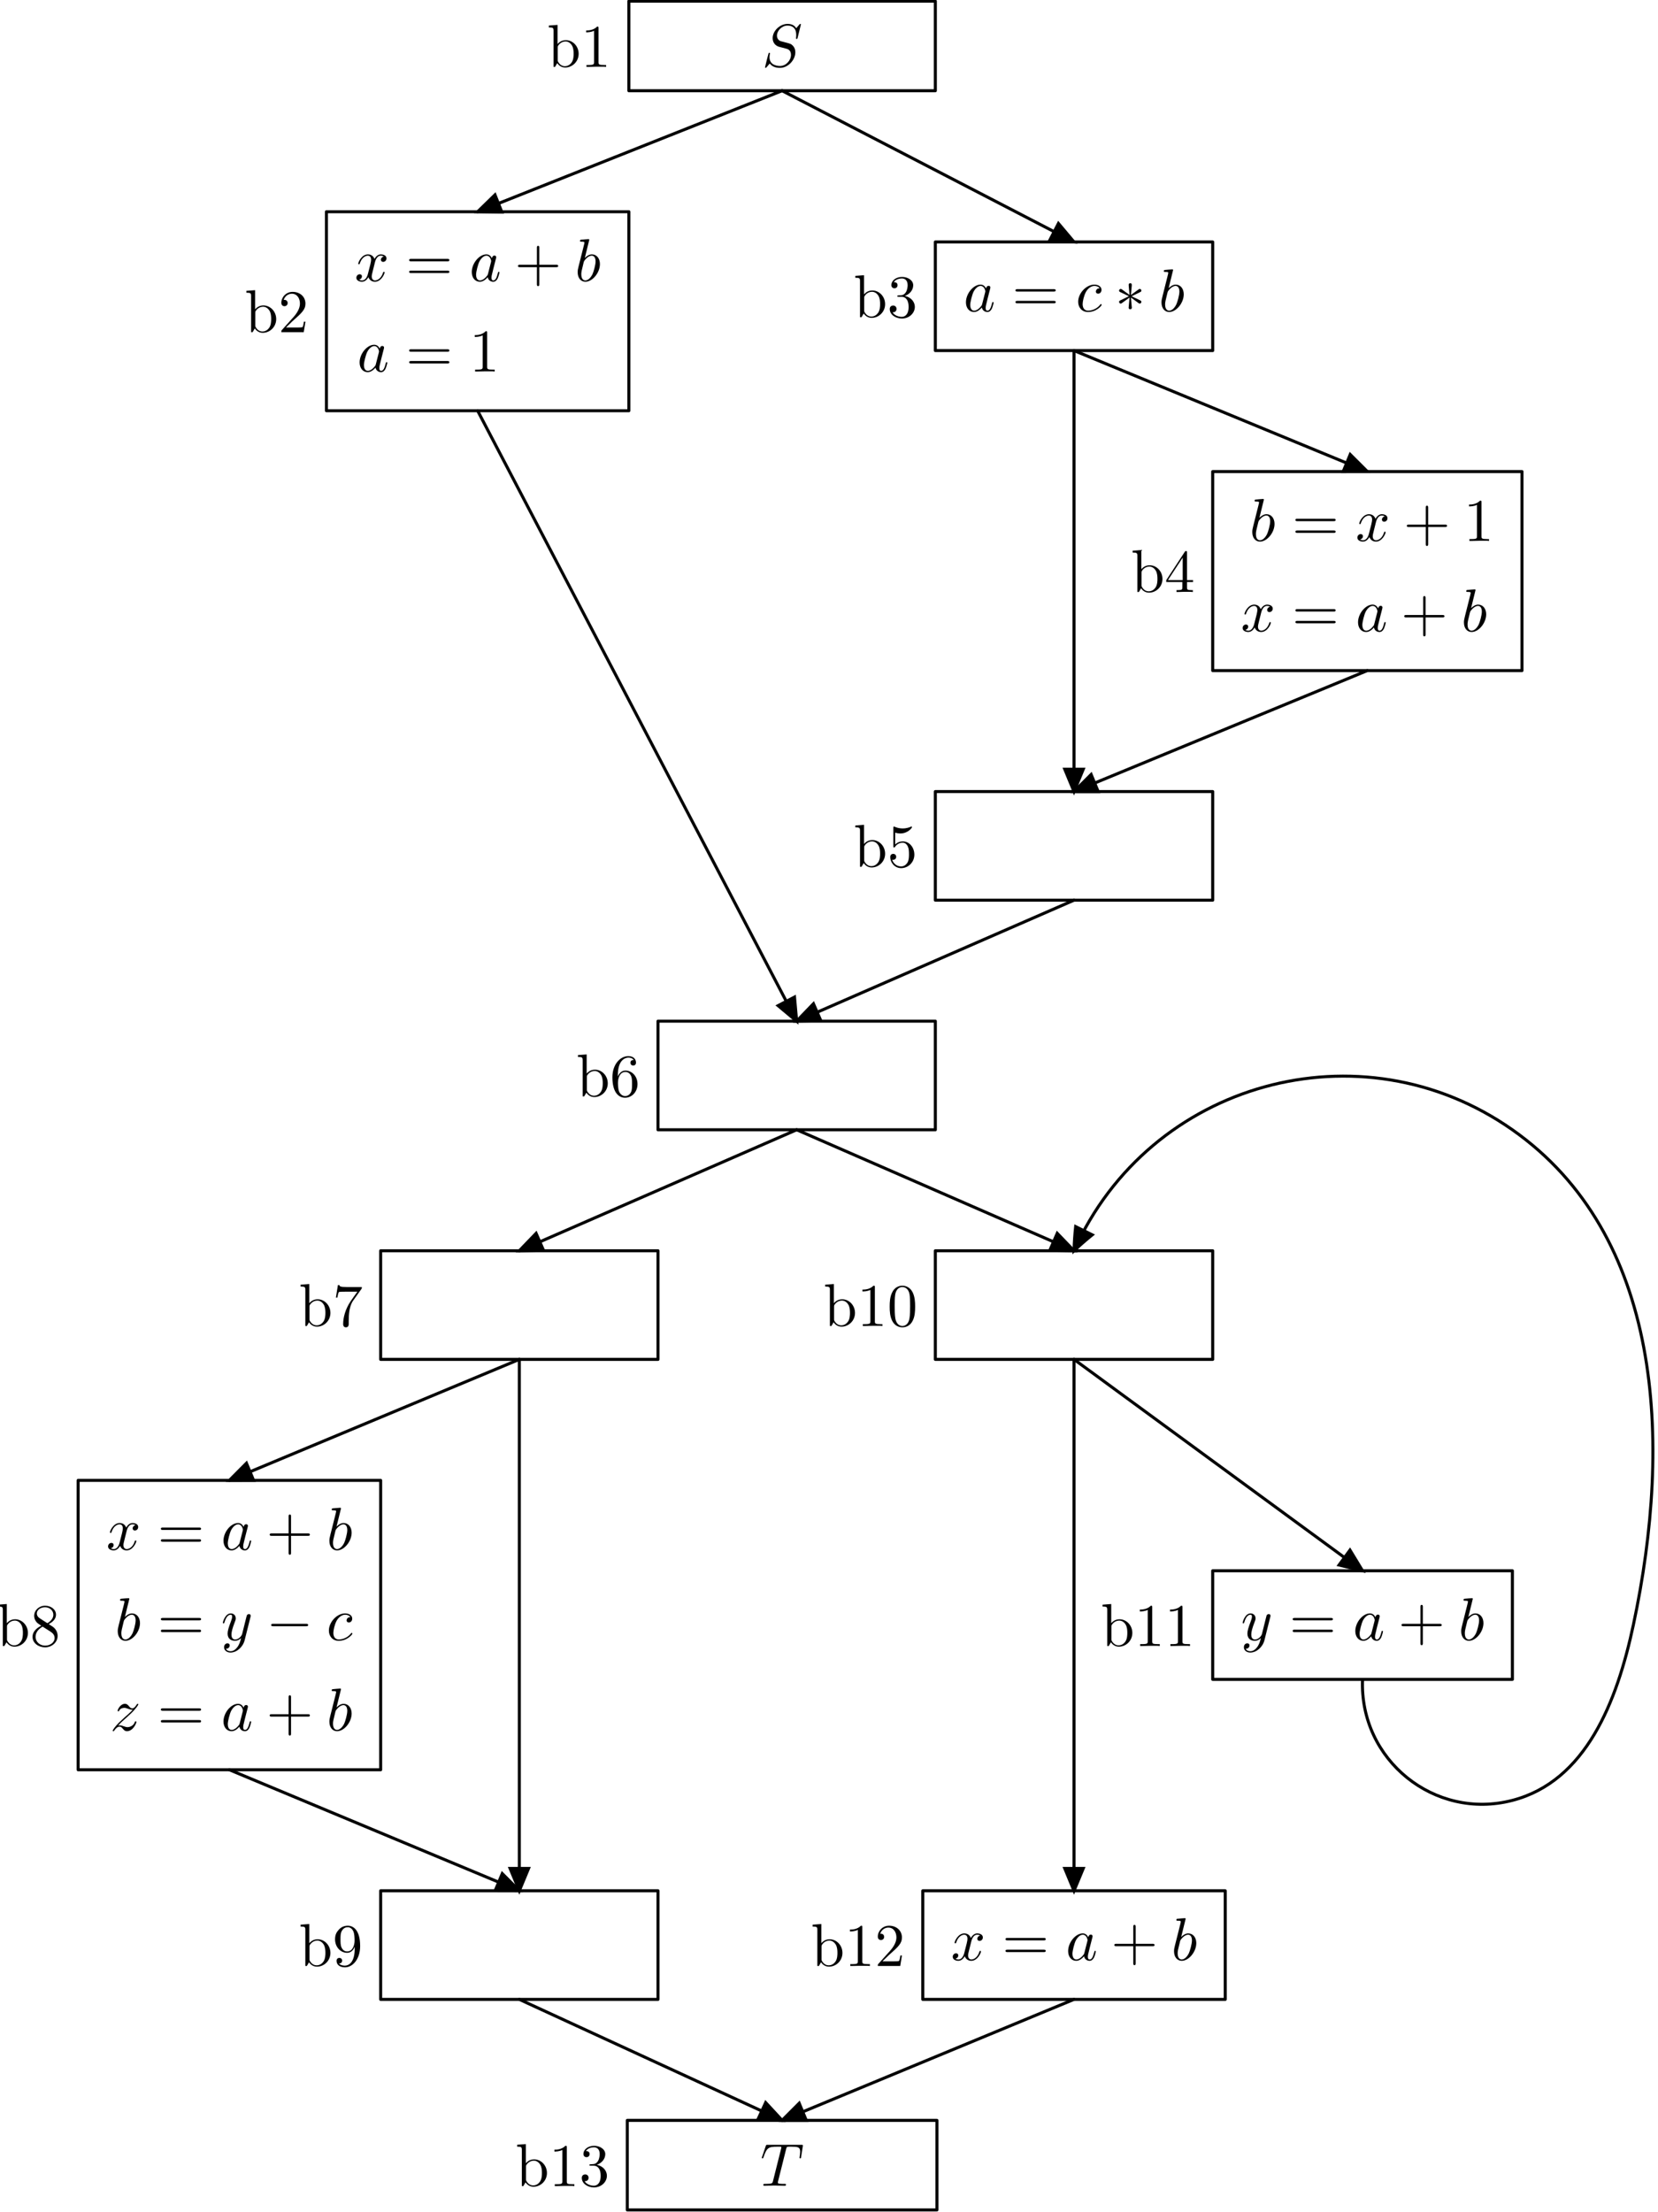 <?xml version="1.0"?>
<!-- Created by MetaPost 1.999 on 2016.03.05:1056 -->
<svg version="1.1" xmlns="http://www.w3.org/2000/svg" xmlns:xlink="http://www.w3.org/1999/xlink" width="274.194" height="365.633" viewBox="0 0 274.194 365.633">
<!-- Original BoundingBox: -126.593521 -354.575562 147.600067 11.057800 -->
  <defs>
    <g transform="scale(0.01,0.01)" id="GLYPHcmmi10_83">
      <path style="fill-rule: evenodd;" d="M645 -695C645 -698,643 -705,634 -705C629 -705,628 -704,616 -690L568 -633C542 -680,490 -705,425 -705C298 -705,178 -590,178 -469C178 -388,231 -342,282 -327L389 -299C426 -290,481 -275,481 -193C481 -103,399 -9,301 -9C237 -9,126 -31,126 -155C126 -179,131 -203,132 -209C133 -213,134 -214,134 -216C134 -226,127 -227,122 -227C117 -227,115 -226,112 -223C108 -219,52 9,52 12C52 18,57 22,63 22C68 22,69 21,81 7L130 -50C173 8,241 22,299 22C435 22,553 -111,553 -235C553 -304,519 -338,504 -352C481 -375,466 -379,377 -402C355 -408,319 -418,310 -420C283 -429,249 -458,249 -511C249 -592,329 -677,424 -677C507 -677,568 -634,568 -522C568 -490,564 -472,564 -466C564 -465,564 -456,576 -456C586 -456,587 -459,591 -476"></path>
    </g>
    <g transform="scale(0.01,0.01)" id="GLYPHcmmi10_84">
      <path style="fill-rule: evenodd;" d="M427 -607C434 -635,438 -641,450 -644C459 -646,492 -646,513 -646C614 -646,659 -642,659 -564C659 -549,655 -510,651 -484C650 -480,648 -468,648 -465C648 -459,651 -452,660 -452C671 -452,673 -460,675 -475L702 -649C703 -653,704 -663,704 -666C704 -677,694 -677,677 -677L122 -677C98 -677,97 -676,90 -657L30 -481C29 -479,24 -465,24 -463C24 -457,29 -452,36 -452C46 -452,47 -457,53 -473C107 -628,133 -646,281 -646L320 -646C348 -646,348 -642,348 -634C348 -628,345 -616,344 -613L210 -79C201 -42,198 -31,91 -31C55 -31,49 -31,49 -12C49 -0,60 -0,66 -0C93 -0,121 -2,148 -2L233 -2L176 -2L205 -3L233 -3L261 -3L289 -2L316 -2C345 -2,375 -0,403 -0C413 -0,425 -0,425 -20C425 -31,417 -31,391 -31C366 -31,353 -31,327 -33C298 -36,290 -39,290 -55C290 -56,290 -61,294 -76"></path>
    </g>
    <g transform="scale(0.01,0.01)" id="GLYPHcmmi10_97">
      <path style="fill-rule: evenodd;" d="M373 -378C355 -415,326 -442,281 -442C164 -442,40 -295,40 -149C40 -55,95 11,173 11C193 11,243 7,303 -64C311 -22,346 11,394 11C429 11,452 -12,468 -44C485 -80,498 -141,498 -143C498 -153,489 -153,486 -153C476 -153,475 -149,472 -135C455 -70,437 -11,396 -11C369 -11,366 -37,366 -57C366 -79,368 -87,379 -131C390 -173,392 -183,401 -221L437 -361C444 -389,444 -391,444 -395C444 -412,432 -422,415 -422C391 -422,376 -400,373 -378M308 -119C303 -101,303 -99,288 -82C244 -27,203 -11,175 -11C125 -11,111 -66,111 -105C111 -155,143 -278,166 -324C197 -383,242 -420,282 -420C347 -420,361 -338,361 -332C361 -326,359 -320,358 -315"></path>
    </g>
    <g transform="scale(0.01,0.01)" id="GLYPHcmmi10_98">
      <path style="fill-rule: evenodd;" d="M239 -683C239 -684,239 -694,226 -694C203 -694,130 -686,104 -684C96 -683,85 -682,85 -664C85 -652,94 -652,109 -652C157 -652,159 -645,159 -635C159 -628,150 -594,145 -573L63 -247C51 -197,47 -181,47 -146C47 -51,100 11,174 11C292 11,415 -138,415 -282C415 -373,362 -442,282 -442C236 -442,195 -413,165 -382M145 -305C151 -327,151 -329,160 -340C209 -405,254 -420,280 -420C316 -420,343 -390,343 -326C343 -267,310 -152,292 -114C259 -47,213 -11,174 -11C140 -11,107 -38,107 -112C107 -131,107 -150,123 -213"></path>
    </g>
    <g transform="scale(0.01,0.01)" id="GLYPHcmmi10_99">
      <path style="fill-rule: evenodd;" d="M396 -380C380 -380,366 -380,352 -366C336 -351,334 -334,334 -327C334 -303,352 -292,371 -292C400 -292,427 -316,427 -356C427 -405,380 -442,309 -442C174 -442,41 -299,41 -158C41 -68,99 11,203 11C346 11,430 -95,430 -107C430 -113,424 -120,418 -120C413 -120,411 -118,405 -110C326 -11,217 -11,205 -11C142 -11,115 -60,115 -120C115 -161,135 -258,169 -320C200 -377,255 -420,310 -420C344 -420,382 -407,396 -380"></path>
    </g>
    <g transform="scale(0.01,0.01)" id="GLYPHcmmi10_120">
      <path style="fill-rule: evenodd;" d="M334 -302C340 -328,363 -420,433 -420C438 -420,462 -420,483 -407C455 -402,435 -377,435 -353C435 -337,446 -318,473 -318C495 -318,527 -336,527 -376C527 -428,468 -442,434 -442C376 -442,341 -389,329 -366C304 -432,250 -442,221 -442C117 -442,60 -313,60 -288C60 -278,70 -278,72 -278C80 -278,83 -280,85 -289C119 -395,185 -420,219 -420C238 -420,273 -411,273 -353C273 -322,256 -255,219 -115C203 -53,168 -11,124 -11C118 -11,95 -11,74 -24C99 -29,121 -50,121 -78C121 -105,99 -113,84 -113C54 -113,29 -87,29 -55C29 -9,79 11,123 11C189 11,225 -59,228 -65C240 -28,276 11,336 11C439 11,496 -118,496 -143C496 -153,487 -153,484 -153C475 -153,473 -149,471 -142C438 -35,370 -11,338 -11C299 -11,283 -43,283 -77C283 -99,289 -121,300 -165"></path>
    </g>
    <g transform="scale(0.01,0.01)" id="GLYPHcmmi10_121">
      <path style="fill-rule: evenodd;" d="M486 -381C490 -395,490 -397,490 -404C490 -422,476 -431,461 -431C451 -431,435 -425,426 -410C424 -405,416 -374,412 -356C405 -330,398 -303,392 -276L347 -96C343 -81,300 -11,234 -11C183 -11,172 -55,172 -92C172 -138,189 -200,223 -288C239 -329,243 -340,243 -360C243 -405,211 -442,161 -442C66 -442,29 -297,29 -288C29 -278,39 -278,41 -278C51 -278,52 -280,57 -296C84 -390,124 -420,158 -420C166 -420,183 -420,183 -388C183 -363,173 -337,166 -318C126 -212,108 -155,108 -108C108 -19,171 11,230 11C269 11,303 -6,331 -34C318 18,306 67,266 120C240 154,202 183,156 183C142 183,97 180,80 141C96 141,109 141,123 129C133 120,143 107,143 88C143 57,116 53,106 53C83 53,50 69,50 118C50 168,94 205,156 205C259 205,362 114,390 1"></path>
    </g>
    <g transform="scale(0.01,0.01)" id="GLYPHcmmi10_122">
      <path style="fill-rule: evenodd;" d="M133 -83C187 -141,216 -166,252 -197C252 -198,314 -251,350 -287C445 -380,467 -428,467 -432C467 -442,458 -442,456 -442C449 -442,446 -440,441 -431C411 -383,390 -367,366 -367C342 -367,330 -382,315 -399C296 -422,279 -442,246 -442C171 -442,125 -349,125 -328C125 -323,128 -317,137 -317C146 -317,148 -322,150 -328C169 -374,227 -375,235 -375C256 -375,275 -368,298 -360C338 -345,349 -345,375 -345C339 -302,255 -230,236 -214L146 -130C78 -63,43 -6,43 1C43 11,53 11,55 11C63 11,65 9,71 -2C94 -37,124 -64,156 -64C179 -64,189 -55,214 -26C231 -5,249 11,278 11C377 11,435 -116,435 -143C435 -148,431 -153,423 -153C414 -153,412 -147,409 -140C386 -75,322 -56,289 -56C269 -56,251 -62,230 -69C196 -82,181 -86,160 -86C158 -86,142 -86,133 -83"></path>
    </g>
    <g transform="scale(0.01,0.01)" id="GLYPHcmr10_43">
      <path style="fill-rule: evenodd;" d="M409 -230L688 -230C702 -230,721 -230,721 -250C721 -270,702 -270,688 -270L409 -270L409 -550C409 -564,409 -583,389 -583C369 -583,369 -564,369 -550L369 -270L89 -270C75 -270,56 -270,56 -250C56 -230,75 -230,89 -230L369 -230L369 50C369 64,369 83,389 83C409 83,409 64,409 50"></path>
    </g>
    <g transform="scale(0.01,0.01)" id="GLYPHcmr10_48">
      <path style="fill-rule: evenodd;" d="M460 -320C460 -400,455 -480,420 -554C374 -650,292 -666,250 -666C190 -666,117 -640,76 -547C44 -478,39 -400,39 -320C39 -245,43 -155,84 -79C127 2,200 22,249 22C303 22,379 1,423 -94C455 -163,460 -241,460 -320M249 -0C210 -0,151 -25,133 -121C122 -181,122 -273,122 -332C122 -396,122 -462,130 -516C149 -635,224 -644,249 -644C282 -644,348 -626,367 -527C377 -471,377 -395,377 -332C377 -257,377 -189,366 -125C351 -30,294 -0,249 -0"></path>
    </g>
    <g transform="scale(0.01,0.01)" id="GLYPHcmr10_49">
      <path style="fill-rule: evenodd;" d="M294 -640C294 -664,294 -666,271 -666C209 -602,121 -602,89 -602L89 -571C109 -571,168 -571,220 -597L220 -79C220 -43,217 -31,127 -31L95 -31L95 -0L257 -0L130 -3L217 -3L257 -3L297 -3L384 -3L419 -0L419 -31L387 -31C297 -31,294 -42,294 -79"></path>
    </g>
    <g transform="scale(0.01,0.01)" id="GLYPHcmr10_50">
      <path style="fill-rule: evenodd;" d="M127 -77L233 -180C389 -318,449 -372,449 -472C449 -586,359 -666,237 -666C124 -666,50 -574,50 -485C50 -429,100 -429,103 -429C120 -429,155 -441,155 -482C155 -508,137 -534,102 -534C94 -534,92 -534,89 -533C112 -598,166 -635,224 -635C315 -635,358 -554,358 -472C358 -392,308 -313,253 -251L61 -37C50 -26,50 -24,50 -0L421 -0L449 -174L424 -174C419 -144,412 -100,402 -85C395 -77,329 -77,307 -77"></path>
    </g>
    <g transform="scale(0.01,0.01)" id="GLYPHcmr10_51">
      <path style="fill-rule: evenodd;" d="M290 -352C372 -379,430 -449,430 -528C430 -610,342 -666,246 -666C145 -666,69 -606,69 -530C69 -497,91 -478,120 -478C151 -478,171 -500,171 -529C171 -579,124 -579,109 -579C140 -628,206 -641,242 -641C283 -641,338 -619,338 -529C338 -517,336 -459,310 -415C280 -367,246 -364,221 -363C213 -362,189 -360,182 -360C174 -359,167 -358,167 -348C167 -337,174 -337,191 -337L235 -337C317 -337,354 -269,354 -171C354 -35,285 -6,241 -6C198 -6,123 -23,88 -82C123 -77,154 -99,154 -137C154 -173,127 -193,98 -193C74 -193,42 -179,42 -135C42 -44,135 22,244 22C366 22,457 -69,457 -171C457 -253,394 -331,290 -352"></path>
    </g>
    <g transform="scale(0.01,0.01)" id="GLYPHcmr10_52">
      <path style="fill-rule: evenodd;" d="M294 -165L294 -78C294 -42,292 -31,218 -31L197 -31L197 -0L332 -0L238 -3L290 -3L332 -3L374 -3L427 -3L468 -0L468 -31L447 -31C373 -31,371 -42,371 -78L371 -165L471 -165L471 -196L371 -196L371 -651C371 -671,371 -677,355 -677C346 -677,343 -677,335 -665L28 -196L28 -165M300 -196L56 -196L300 -569"></path>
    </g>
    <g transform="scale(0.01,0.01)" id="GLYPHcmr10_53">
      <path style="fill-rule: evenodd;" d="M449 -201C449 -320,367 -420,259 -420C211 -420,168 -404,132 -369L132 -564C152 -558,185 -551,217 -551C340 -551,410 -642,410 -655C410 -661,407 -666,400 -666C399 -666,397 -666,392 -663C372 -654,323 -634,256 -634C216 -634,170 -641,123 -662C115 -665,113 -665,111 -665C101 -665,101 -657,101 -641L101 -345C101 -327,101 -319,115 -319C122 -319,124 -322,128 -328C139 -344,176 -398,257 -398C309 -398,334 -352,342 -334C358 -297,360 -258,360 -208C360 -173,360 -113,336 -71C312 -32,275 -6,229 -6C156 -6,99 -59,82 -118C85 -117,88 -116,99 -116C132 -116,149 -141,149 -165C149 -189,132 -214,99 -214C85 -214,50 -207,50 -161C50 -75,119 22,231 22C347 22,449 -74,449 -201"></path>
    </g>
    <g transform="scale(0.01,0.01)" id="GLYPHcmr10_54">
      <path style="fill-rule: evenodd;" d="M132 -328L132 -352C132 -605,256 -641,307 -641C331 -641,373 -635,395 -601C380 -601,340 -601,340 -556C340 -525,364 -510,386 -510C402 -510,432 -519,432 -558C432 -618,388 -666,305 -666C177 -666,42 -537,42 -316C42 -49,158 22,251 22C362 22,457 -72,457 -204C457 -331,368 -427,257 -427C189 -427,152 -376,132 -328M251 -6C188 -6,158 -66,152 -81C134 -128,134 -208,134 -226C134 -304,166 -404,256 -404C272 -404,318 -404,349 -342C367 -305,367 -254,367 -205C367 -157,367 -107,350 -71C320 -11,274 -6,251 -6"></path>
    </g>
    <g transform="scale(0.01,0.01)" id="GLYPHcmr10_55">
      <path style="fill-rule: evenodd;" d="M476 -609C485 -621,485 -623,485 -644L242 -644C120 -644,118 -657,114 -676L89 -676L56 -470L81 -470C84 -486,93 -549,106 -561C113 -567,191 -567,204 -567L411 -567C400 -551,321 -442,299 -409C209 -274,176 -135,176 -33C176 -23,176 22,222 22C268 22,268 -23,268 -33L268 -84C268 -139,271 -194,279 -248C283 -271,297 -357,341 -419"></path>
    </g>
    <g transform="scale(0.01,0.01)" id="GLYPHcmr10_56">
      <path style="fill-rule: evenodd;" d="M163 -457C117 -487,113 -521,113 -538C113 -599,178 -641,249 -641C322 -641,386 -589,386 -517C386 -460,347 -412,287 -377M309 -362C381 -399,430 -451,430 -517C430 -609,341 -666,250 -666C150 -666,69 -592,69 -499C69 -481,71 -436,113 -389C124 -377,161 -352,186 -335C128 -306,42 -250,42 -151C42 -45,144 22,249 22C362 22,457 -61,457 -168C457 -204,446 -249,408 -291C389 -312,373 -322,309 -362M209 -320L332 -242C360 -223,407 -193,407 -132C407 -58,332 -6,250 -6C164 -6,92 -68,92 -151C92 -209,124 -273,209 -320"></path>
    </g>
    <g transform="scale(0.01,0.01)" id="GLYPHcmr10_57">
      <path style="fill-rule: evenodd;" d="M367 -318L367 -286C367 -52,263 -6,205 -6C188 -6,134 -8,107 -42C151 -42,159 -71,159 -88C159 -119,135 -134,113 -134C97 -134,67 -125,67 -86C67 -19,121 22,206 22C335 22,457 -114,457 -329C457 -598,342 -666,253 -666C198 -666,149 -648,106 -603C65 -558,42 -516,42 -441C42 -316,130 -218,242 -218C303 -218,344 -260,367 -318M243 -241C227 -241,181 -241,150 -304C132 -341,132 -391,132 -440C132 -494,132 -541,153 -578C180 -628,218 -641,253 -641C299 -641,332 -607,349 -562C361 -530,365 -467,365 -421C365 -338,331 -241,243 -241"></path>
    </g>
    <g transform="scale(0.01,0.01)" id="GLYPHcmr10_61">
      <path style="fill-rule: evenodd;" d="M687 -327C702 -327,721 -327,721 -347C721 -367,702 -367,688 -367L89 -367C75 -367,56 -367,56 -347C56 -327,75 -327,90 -327M688 -133C702 -133,721 -133,721 -153C721 -173,702 -173,687 -173L90 -173C75 -173,56 -173,56 -153C56 -133,75 -133,89 -133"></path>
    </g>
    <g transform="scale(0.01,0.01)" id="GLYPHcmr10_98">
      <path style="fill-rule: evenodd;" d="M172 -377L172 -694L28 -683L28 -652C98 -652,106 -645,106 -596L106 -0L131 -0C132 -1,140 -15,167 -62C182 -39,224 11,298 11C417 11,521 -87,521 -216C521 -343,423 -442,309 -442C231 -442,188 -395,172 -377M175 -114L175 -320C175 -339,175 -340,186 -356C225 -412,280 -420,304 -420C349 -420,385 -394,409 -356C435 -315,438 -258,438 -217C438 -180,436 -120,407 -75C386 -44,348 -11,294 -11C249 -11,213 -35,189 -72C175 -93,175 -96,175 -114"></path>
    </g>
    <g transform="scale(0.01,0.01)" id="GLYPHcmsy10_0">
      <path style="fill-rule: evenodd;" d="M659 -230C676 -230,694 -230,694 -250C694 -270,676 -270,659 -270L118 -270C101 -270,83 -270,83 -250C83 -230,101 -230,118 -230"></path>
    </g>
    <g transform="scale(0.01,0.01)" id="GLYPHcmsy10_3">
      <path style="fill-rule: evenodd;" d="M275 -427C276 -441,276 -465,250 -465C234 -465,221 -452,224 -439L224 -426L238 -271L110 -364C101 -369,99 -371,92 -371C78 -371,65 -357,65 -343C65 -327,75 -323,85 -318L227 -250L89 -183C73 -175,65 -171,65 -156C65 -141,78 -128,92 -128C99 -128,101 -128,126 -147L238 -228L223 -60C223 -39,241 -34,249 -34C261 -34,276 -41,276 -60L261 -228L389 -135C398 -130,400 -128,407 -128C421 -128,434 -142,434 -156C434 -171,425 -176,413 -182C353 -212,351 -212,272 -249L410 -316C426 -324,434 -328,434 -343C434 -358,421 -371,407 -371C400 -371,398 -371,373 -352L261 -271"></path>
    </g>
  </defs>
  <g transform="translate(126 11)" style="fill: rgb(0%,0%,0%);">
    <use xlink:href="#GLYPHcmmi10_83"></use>
  </g>
  <path d="M104 15L154.683 15L154.683 0.192L104 0.192Z" style="stroke:rgb(0%,0%,0%); stroke-width: 0.5;stroke-linecap: round;stroke-linejoin: round;stroke-miterlimit: 10;fill: none;"></path>
  <g transform="translate(58.644 46.468)" style="fill: rgb(0%,0%,0%);">
    <use xlink:href="#GLYPHcmmi10_120"></use>
  </g>
  <g transform="translate(67.105 46.468)" style="fill: rgb(0%,0%,0%);">
    <use xlink:href="#GLYPHcmr10_61"></use>
  </g>
  <g transform="translate(77.621 46.468)" style="fill: rgb(0%,0%,0%);">
    <use xlink:href="#GLYPHcmmi10_97"></use>
  </g>
  <g transform="translate(85.101 46.468)" style="fill: rgb(0%,0%,0%);">
    <use xlink:href="#GLYPHcmr10_43"></use>
  </g>
  <g transform="translate(95.064 46.468)" style="fill: rgb(0%,0%,0%);">
    <use xlink:href="#GLYPHcmmi10_98"></use>
  </g>
  <g transform="translate(59.072 61.412)" style="fill: rgb(0%,0%,0%);">
    <use xlink:href="#GLYPHcmmi10_97"></use>
  </g>
  <g transform="translate(67.105 61.412)" style="fill: rgb(0%,0%,0%);">
    <use xlink:href="#GLYPHcmr10_61"></use>
  </g>
  <g transform="translate(77.621 61.412)" style="fill: rgb(0%,0%,0%);">
    <use xlink:href="#GLYPHcmr10_49"></use>
  </g>
  <path d="M53.984 67.899L104 67.899L104 35L53.984 35Z" style="stroke:rgb(0%,0%,0%); stroke-width: 0.5;stroke-linecap: round;stroke-linejoin: round;stroke-miterlimit: 10;fill: none;"></path>
  <g transform="translate(159.344 51.468)" style="fill: rgb(0%,0%,0%);">
    <use xlink:href="#GLYPHcmmi10_97"></use>
  </g>
  <g transform="translate(167.377 51.468)" style="fill: rgb(0%,0%,0%);">
    <use xlink:href="#GLYPHcmr10_61"></use>
  </g>
  <g transform="translate(177.893 51.468)" style="fill: rgb(0%,0%,0%);">
    <use xlink:href="#GLYPHcmmi10_99"></use>
  </g>
  <g transform="translate(184.419 51.468)" style="fill: rgb(0%,0%,0%);">
    <use xlink:href="#GLYPHcmsy10_3"></use>
  </g>
  <g transform="translate(191.614 51.468)" style="fill: rgb(0%,0%,0%);">
    <use xlink:href="#GLYPHcmmi10_98"></use>
  </g>
  <path d="M154.683 57.955L200.55 57.955L200.55 40L154.683 40Z" style="stroke:rgb(0%,0%,0%); stroke-width: 0.5;stroke-linecap: round;stroke-linejoin: round;stroke-miterlimit: 10;fill: none;"></path>
  <g transform="translate(206.628 89.423)" style="fill: rgb(0%,0%,0%);">
    <use xlink:href="#GLYPHcmmi10_98"></use>
  </g>
  <g transform="translate(213.671 89.423)" style="fill: rgb(0%,0%,0%);">
    <use xlink:href="#GLYPHcmr10_61"></use>
  </g>
  <g transform="translate(224.187 89.423)" style="fill: rgb(0%,0%,0%);">
    <use xlink:href="#GLYPHcmmi10_120"></use>
  </g>
  <g transform="translate(232.095 89.423)" style="fill: rgb(0%,0%,0%);">
    <use xlink:href="#GLYPHcmr10_43"></use>
  </g>
  <g transform="translate(242.058 89.423)" style="fill: rgb(0%,0%,0%);">
    <use xlink:href="#GLYPHcmr10_49"></use>
  </g>
  <g transform="translate(205.21 104.367)" style="fill: rgb(0%,0%,0%);">
    <use xlink:href="#GLYPHcmmi10_120"></use>
  </g>
  <g transform="translate(213.671 104.367)" style="fill: rgb(0%,0%,0%);">
    <use xlink:href="#GLYPHcmr10_61"></use>
  </g>
  <g transform="translate(224.187 104.367)" style="fill: rgb(0%,0%,0%);">
    <use xlink:href="#GLYPHcmmi10_97"></use>
  </g>
  <g transform="translate(231.667 104.367)" style="fill: rgb(0%,0%,0%);">
    <use xlink:href="#GLYPHcmr10_43"></use>
  </g>
  <g transform="translate(241.63 104.367)" style="fill: rgb(0%,0%,0%);">
    <use xlink:href="#GLYPHcmmi10_98"></use>
  </g>
  <path d="M200.55 110.854L251.7 110.854L251.7 77.955L200.55 77.955Z" style="stroke:rgb(0%,0%,0%); stroke-width: 0.5;stroke-linecap: round;stroke-linejoin: round;stroke-miterlimit: 10;fill: none;"></path>
  <path d="M154.683 148.809L200.55 148.809L200.55 130.854L154.683 130.854Z" style="stroke:rgb(0%,0%,0%); stroke-width: 0.5;stroke-linecap: round;stroke-linejoin: round;stroke-miterlimit: 10;fill: none;"></path>
  <path d="M108.817 186.764L154.683 186.764L154.683 168.809L108.817 168.809Z" style="stroke:rgb(0%,0%,0%); stroke-width: 0.5;stroke-linecap: round;stroke-linejoin: round;stroke-miterlimit: 10;fill: none;"></path>
  <path d="M62.951 224.72L108.817 224.72L108.817 206.764L62.951 206.764Z" style="stroke:rgb(0%,0%,0%); stroke-width: 0.5;stroke-linecap: round;stroke-linejoin: round;stroke-miterlimit: 10;fill: none;"></path>
  <g transform="translate(17.583 256.188)" style="fill: rgb(0%,0%,0%);">
    <use xlink:href="#GLYPHcmmi10_120"></use>
  </g>
  <g transform="translate(26.044 256.188)" style="fill: rgb(0%,0%,0%);">
    <use xlink:href="#GLYPHcmr10_61"></use>
  </g>
  <g transform="translate(36.56 256.188)" style="fill: rgb(0%,0%,0%);">
    <use xlink:href="#GLYPHcmmi10_97"></use>
  </g>
  <g transform="translate(44.04 256.188)" style="fill: rgb(0%,0%,0%);">
    <use xlink:href="#GLYPHcmr10_43"></use>
  </g>
  <g transform="translate(54.003 256.188)" style="fill: rgb(0%,0%,0%);">
    <use xlink:href="#GLYPHcmmi10_98"></use>
  </g>
  <g transform="translate(19.001 271.132)" style="fill: rgb(0%,0%,0%);">
    <use xlink:href="#GLYPHcmmi10_98"></use>
  </g>
  <g transform="translate(26.044 271.132)" style="fill: rgb(0%,0%,0%);">
    <use xlink:href="#GLYPHcmr10_61"></use>
  </g>
  <g transform="translate(36.56 271.132)" style="fill: rgb(0%,0%,0%);">
    <use xlink:href="#GLYPHcmmi10_121"></use>
  </g>
  <g transform="translate(44.016 271.132)" style="fill: rgb(0%,0%,0%);">
    <use xlink:href="#GLYPHcmsy10_0"></use>
  </g>
  <g transform="translate(53.979 271.132)" style="fill: rgb(0%,0%,0%);">
    <use xlink:href="#GLYPHcmmi10_99"></use>
  </g>
  <g transform="translate(18.206 286.076)" style="fill: rgb(0%,0%,0%);">
    <use xlink:href="#GLYPHcmmi10_122"></use>
  </g>
  <g transform="translate(26.044 286.076)" style="fill: rgb(0%,0%,0%);">
    <use xlink:href="#GLYPHcmr10_61"></use>
  </g>
  <g transform="translate(36.56 286.076)" style="fill: rgb(0%,0%,0%);">
    <use xlink:href="#GLYPHcmmi10_97"></use>
  </g>
  <g transform="translate(44.04 286.076)" style="fill: rgb(0%,0%,0%);">
    <use xlink:href="#GLYPHcmr10_43"></use>
  </g>
  <g transform="translate(54.003 286.076)" style="fill: rgb(0%,0%,0%);">
    <use xlink:href="#GLYPHcmmi10_98"></use>
  </g>
  <path d="M12.923 292.563L62.951 292.563L62.951 244.72L12.923 244.72Z" style="stroke:rgb(0%,0%,0%); stroke-width: 0.5;stroke-linecap: round;stroke-linejoin: round;stroke-miterlimit: 10;fill: none;"></path>
  <path d="M62.951 330.518L108.817 330.518L108.817 312.563L62.951 312.563Z" style="stroke:rgb(0%,0%,0%); stroke-width: 0.5;stroke-linecap: round;stroke-linejoin: round;stroke-miterlimit: 10;fill: none;"></path>
  <path d="M154.683 224.72L200.55 224.72L200.55 206.764L154.683 206.764Z" style="stroke:rgb(0%,0%,0%); stroke-width: 0.5;stroke-linecap: round;stroke-linejoin: round;stroke-miterlimit: 10;fill: none;"></path>
  <g transform="translate(205.21 271.132)" style="fill: rgb(0%,0%,0%);">
    <use xlink:href="#GLYPHcmmi10_121"></use>
  </g>
  <g transform="translate(213.219 271.132)" style="fill: rgb(0%,0%,0%);">
    <use xlink:href="#GLYPHcmr10_61"></use>
  </g>
  <g transform="translate(223.735 271.132)" style="fill: rgb(0%,0%,0%);">
    <use xlink:href="#GLYPHcmmi10_97"></use>
  </g>
  <g transform="translate(231.216 271.132)" style="fill: rgb(0%,0%,0%);">
    <use xlink:href="#GLYPHcmr10_43"></use>
  </g>
  <g transform="translate(241.178 271.132)" style="fill: rgb(0%,0%,0%);">
    <use xlink:href="#GLYPHcmmi10_98"></use>
  </g>
  <path d="M200.55 277.619L250.114 277.619L250.114 259.664L200.55 259.664Z" style="stroke:rgb(0%,0%,0%); stroke-width: 0.5;stroke-linecap: round;stroke-linejoin: round;stroke-miterlimit: 10;fill: none;"></path>
  <g transform="translate(157.269 324.031)" style="fill: rgb(0%,0%,0%);">
    <use xlink:href="#GLYPHcmmi10_120"></use>
  </g>
  <g transform="translate(165.73 324.031)" style="fill: rgb(0%,0%,0%);">
    <use xlink:href="#GLYPHcmr10_61"></use>
  </g>
  <g transform="translate(176.246 324.031)" style="fill: rgb(0%,0%,0%);">
    <use xlink:href="#GLYPHcmmi10_97"></use>
  </g>
  <g transform="translate(183.726 324.031)" style="fill: rgb(0%,0%,0%);">
    <use xlink:href="#GLYPHcmr10_43"></use>
  </g>
  <g transform="translate(193.689 324.031)" style="fill: rgb(0%,0%,0%);">
    <use xlink:href="#GLYPHcmmi10_98"></use>
  </g>
  <path d="M152.608 330.518L202.625 330.518L202.625 312.563L152.608 312.563Z" style="stroke:rgb(0%,0%,0%); stroke-width: 0.5;stroke-linecap: round;stroke-linejoin: round;stroke-miterlimit: 10;fill: none;"></path>
  <g transform="translate(125.739 361.326)" style="fill: rgb(0%,0%,0%);">
    <use xlink:href="#GLYPHcmmi10_84"></use>
  </g>
  <path d="M103.739 365.326L154.944 365.326L154.944 350.518L103.739 350.518Z" style="stroke:rgb(0%,0%,0%); stroke-width: 0.5;stroke-linecap: round;stroke-linejoin: round;stroke-miterlimit: 10;fill: none;"></path>
  <g transform="translate(90.484 11.055)" style="fill: rgb(0%,0%,0%);">
    <use xlink:href="#GLYPHcmr10_98"></use>
    <use xlink:href="#GLYPHcmr10_49" x="5.556"></use>
  </g>
  <g transform="translate(40.467 54.909)" style="fill: rgb(0%,0%,0%);">
    <use xlink:href="#GLYPHcmr10_98"></use>
    <use xlink:href="#GLYPHcmr10_50" x="5.556"></use>
  </g>
  <g transform="translate(141.167 52.437)" style="fill: rgb(0%,0%,0%);">
    <use xlink:href="#GLYPHcmr10_98"></use>
    <use xlink:href="#GLYPHcmr10_51" x="5.556"></use>
  </g>
  <g transform="translate(187.034 97.864)" style="fill: rgb(0%,0%,0%);">
    <use xlink:href="#GLYPHcmr10_98"></use>
    <use xlink:href="#GLYPHcmr10_52" x="5.556"></use>
  </g>
  <g transform="translate(141.167 143.291)" style="fill: rgb(0%,0%,0%);">
    <use xlink:href="#GLYPHcmr10_98"></use>
    <use xlink:href="#GLYPHcmr10_53" x="5.556"></use>
  </g>
  <g transform="translate(95.301 181.246)" style="fill: rgb(0%,0%,0%);">
    <use xlink:href="#GLYPHcmr10_98"></use>
    <use xlink:href="#GLYPHcmr10_54" x="5.556"></use>
  </g>
  <g transform="translate(49.434 219.201)" style="fill: rgb(0%,0%,0%);">
    <use xlink:href="#GLYPHcmr10_98"></use>
    <use xlink:href="#GLYPHcmr10_55" x="5.556"></use>
  </g>
  <g transform="translate(-0.594 272.1)" style="fill: rgb(0%,0%,0%);">
    <use xlink:href="#GLYPHcmr10_98"></use>
    <use xlink:href="#GLYPHcmr10_56" x="5.556"></use>
  </g>
  <g transform="translate(49.434 324.999)" style="fill: rgb(0%,0%,0%);">
    <use xlink:href="#GLYPHcmr10_98"></use>
    <use xlink:href="#GLYPHcmr10_57" x="5.556"></use>
  </g>
  <g transform="translate(136.186 219.201)" style="fill: rgb(0%,0%,0%);">
    <use xlink:href="#GLYPHcmr10_98"></use>
    <use xlink:href="#GLYPHcmr10_49" x="5.556"></use>
    <use xlink:href="#GLYPHcmr10_48" x="10.556"></use>
  </g>
  <g transform="translate(182.052 272.1)" style="fill: rgb(0%,0%,0%);">
    <use xlink:href="#GLYPHcmr10_98"></use>
    <use xlink:href="#GLYPHcmr10_49" x="5.556"></use>
    <use xlink:href="#GLYPHcmr10_49" x="10.556"></use>
  </g>
  <g transform="translate(134.111 324.999)" style="fill: rgb(0%,0%,0%);">
    <use xlink:href="#GLYPHcmr10_98"></use>
    <use xlink:href="#GLYPHcmr10_49" x="5.556"></use>
    <use xlink:href="#GLYPHcmr10_50" x="10.556"></use>
  </g>
  <g transform="translate(85.241 361.381)" style="fill: rgb(0%,0%,0%);">
    <use xlink:href="#GLYPHcmr10_98"></use>
    <use xlink:href="#GLYPHcmr10_49" x="5.556"></use>
    <use xlink:href="#GLYPHcmr10_51" x="10.556"></use>
  </g>
  <path d="M129.342 15L78.992 35" style="stroke:rgb(0%,0%,0%); stroke-width: 0.5;stroke-linecap: round;stroke-linejoin: round;stroke-miterlimit: 10;fill: none;"></path>
  <path d="M81.861 32.213L78.992 35L82.992 35.058Z" style="stroke:rgb(0%,0%,0%); stroke-width: 0.5;fill: rgb(0%,0%,0%);"></path>
  <path d="M129.342 15L177.617 40" style="stroke:rgb(0%,0%,0%); stroke-width: 0.5;stroke-linecap: round;stroke-linejoin: round;stroke-miterlimit: 10;fill: none;"></path>
  <path d="M173.631 39.66L177.617 40L175.039 36.941Z" style="stroke:rgb(0%,0%,0%); stroke-width: 0.5;fill: rgb(0%,0%,0%);"></path>
  <path d="M177.617 57.955L226.125 77.955" style="stroke:rgb(0%,0%,0%); stroke-width: 0.5;stroke-linecap: round;stroke-linejoin: round;stroke-miterlimit: 10;fill: none;"></path>
  <path d="M222.125 77.962L226.125 77.955L223.292 75.131Z" style="stroke:rgb(0%,0%,0%); stroke-width: 0.5;fill: rgb(0%,0%,0%);"></path>
  <path d="M177.617 57.955L177.617 130.854" style="stroke:rgb(0%,0%,0%); stroke-width: 0.5;stroke-linecap: round;stroke-linejoin: round;stroke-miterlimit: 10;fill: none;"></path>
  <path d="M176.086 127.159L177.617 130.854L179.147 127.159Z" style="stroke:rgb(0%,0%,0%); stroke-width: 0.5;fill: rgb(0%,0%,0%);"></path>
  <path d="M226.125 110.854L177.617 130.854" style="stroke:rgb(0%,0%,0%); stroke-width: 0.5;stroke-linecap: round;stroke-linejoin: round;stroke-miterlimit: 10;fill: none;"></path>
  <path d="M180.449 128.03L177.617 130.854L181.616 130.861Z" style="stroke:rgb(0%,0%,0%); stroke-width: 0.5;fill: rgb(0%,0%,0%);"></path>
  <path d="M78.992 67.899L131.75 168.809" style="stroke:rgb(0%,0%,0%); stroke-width: 0.5;stroke-linecap: round;stroke-linejoin: round;stroke-miterlimit: 10;fill: none;"></path>
  <path d="M128.682 166.244L131.75 168.809L131.394 164.825Z" style="stroke:rgb(0%,0%,0%); stroke-width: 0.5;fill: rgb(0%,0%,0%);"></path>
  <path d="M177.617 148.809L131.75 168.809" style="stroke:rgb(0%,0%,0%); stroke-width: 0.5;stroke-linecap: round;stroke-linejoin: round;stroke-miterlimit: 10;fill: none;"></path>
  <path d="M134.526 165.929L131.75 168.809L135.749 168.735Z" style="stroke:rgb(0%,0%,0%); stroke-width: 0.5;fill: rgb(0%,0%,0%);"></path>
  <path d="M131.75 186.764L85.884 206.764" style="stroke:rgb(0%,0%,0%); stroke-width: 0.5;stroke-linecap: round;stroke-linejoin: round;stroke-miterlimit: 10;fill: none;"></path>
  <path d="M88.659 203.884L85.884 206.764L89.883 206.69Z" style="stroke:rgb(0%,0%,0%); stroke-width: 0.5;fill: rgb(0%,0%,0%);"></path>
  <path d="M85.884 224.72L37.937 244.72" style="stroke:rgb(0%,0%,0%); stroke-width: 0.5;stroke-linecap: round;stroke-linejoin: round;stroke-miterlimit: 10;fill: none;"></path>
  <path d="M40.758 241.884L37.937 244.72L41.937 244.71Z" style="stroke:rgb(0%,0%,0%); stroke-width: 0.5;fill: rgb(0%,0%,0%);"></path>
  <path d="M85.884 224.72L85.884 312.563" style="stroke:rgb(0%,0%,0%); stroke-width: 0.5;stroke-linecap: round;stroke-linejoin: round;stroke-miterlimit: 10;fill: none;"></path>
  <path d="M84.353 308.867L85.884 312.563L87.414 308.867Z" style="stroke:rgb(0%,0%,0%); stroke-width: 0.5;fill: rgb(0%,0%,0%);"></path>
  <path d="M37.937 292.563L85.884 312.563" style="stroke:rgb(0%,0%,0%); stroke-width: 0.5;stroke-linecap: round;stroke-linejoin: round;stroke-miterlimit: 10;fill: none;"></path>
  <path d="M81.884 312.553L85.884 312.563L83.062 309.727Z" style="stroke:rgb(0%,0%,0%); stroke-width: 0.5;fill: rgb(0%,0%,0%);"></path>
  <path d="M131.75 186.764L177.617 206.764" style="stroke:rgb(0%,0%,0%); stroke-width: 0.5;stroke-linecap: round;stroke-linejoin: round;stroke-miterlimit: 10;fill: none;"></path>
  <path d="M173.617 206.69L177.617 206.764L174.841 203.884Z" style="stroke:rgb(0%,0%,0%); stroke-width: 0.5;fill: rgb(0%,0%,0%);"></path>
  <path d="M177.617 224.72L225.332 259.664" style="stroke:rgb(0%,0%,0%); stroke-width: 0.5;stroke-linecap: round;stroke-linejoin: round;stroke-miterlimit: 10;fill: none;"></path>
  <path d="M221.446 258.715L225.332 259.664L223.255 256.245Z" style="stroke:rgb(0%,0%,0%); stroke-width: 0.5;fill: rgb(0%,0%,0%);"></path>
  <path d="M177.617 224.72L177.617 312.563" style="stroke:rgb(0%,0%,0%); stroke-width: 0.5;stroke-linecap: round;stroke-linejoin: round;stroke-miterlimit: 10;fill: none;"></path>
  <path d="M176.086 308.867L177.617 312.563L179.147 308.867Z" style="stroke:rgb(0%,0%,0%); stroke-width: 0.5;fill: rgb(0%,0%,0%);"></path>
  <path d="M85.884 330.518L129.342 350.518" style="stroke:rgb(0%,0%,0%); stroke-width: 0.5;stroke-linecap: round;stroke-linejoin: round;stroke-miterlimit: 10;fill: none;"></path>
  <path d="M125.344 350.363L129.342 350.518L126.624 347.582Z" style="stroke:rgb(0%,0%,0%); stroke-width: 0.5;fill: rgb(0%,0%,0%);"></path>
  <path d="M177.617 330.518L129.342 350.518" style="stroke:rgb(0%,0%,0%); stroke-width: 0.5;stroke-linecap: round;stroke-linejoin: round;stroke-miterlimit: 10;fill: none;"></path>
  <path d="M132.17 347.689L129.342 350.518L133.342 350.518Z" style="stroke:rgb(0%,0%,0%); stroke-width: 0.5;fill: rgb(0%,0%,0%);"></path>
  <path d="M225.332 277.619C224.785 290.914,237.234 300.961,250.114 297.619C262.278 294.462,267.415 281.301,270.114 268.641C276.632 238.066,274.868 204.154,250.114 186.764C225.036 169.147,190.114 178.781,177.617 206.764" style="stroke:rgb(0%,0%,0%); stroke-width: 0.5;stroke-linecap: round;stroke-linejoin: round;stroke-miterlimit: 10;fill: none;"></path>
  <path d="M177.886 202.773C177.744 204.086,177.653 205.417,177.617 206.764C178.595 205.838,179.6 204.961,180.629 204.132Z" style="stroke:rgb(0%,0%,0%); stroke-width: 0.5;fill: rgb(0%,0%,0%);"></path>
</svg>

